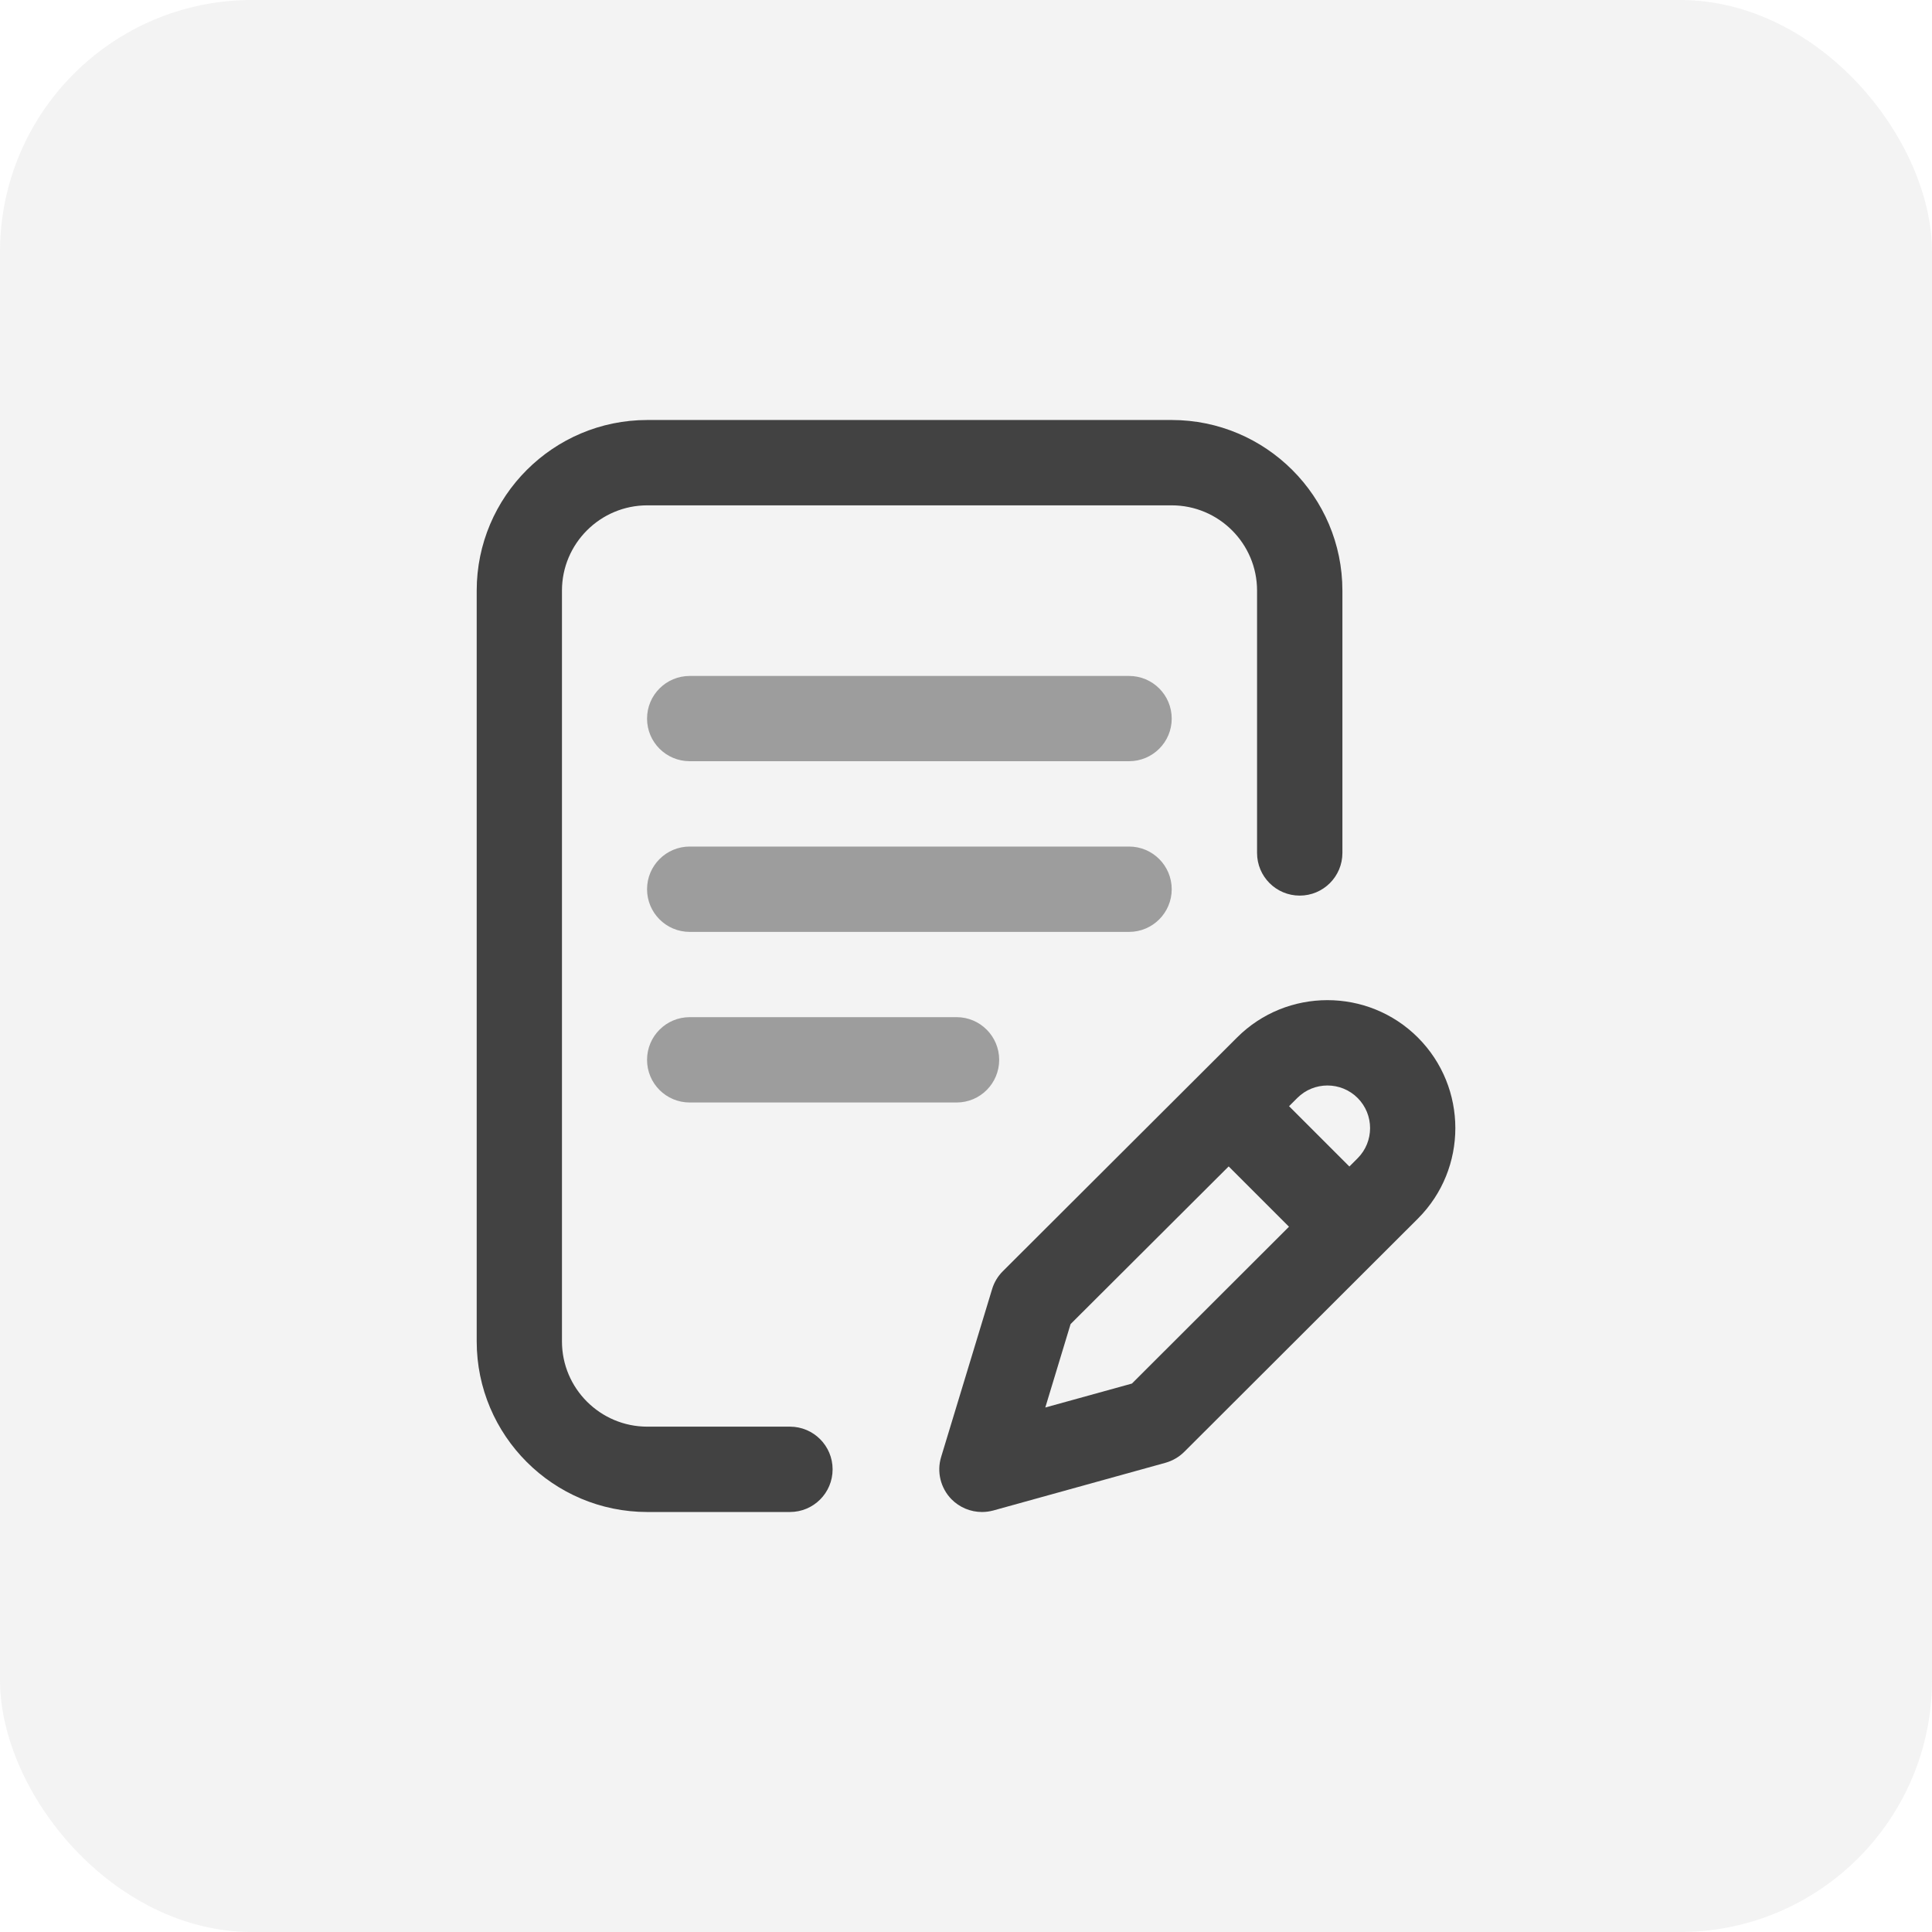 <svg width="23" height="23" viewBox="0 0 23 23" fill="none" xmlns="http://www.w3.org/2000/svg">
<rect width="23" height="23" rx="3" fill="#C4C4C4" fill-opacity="0.2"/>
<path d="M13.949 10.586C13.949 10.306 13.722 10.078 13.441 10.078H8.211C7.93 10.078 7.703 10.306 7.703 10.586C7.703 10.866 7.93 11.094 8.211 11.094H13.441C13.722 11.094 13.949 10.866 13.949 10.586Z" fill="#9D9D9D"/>
<path d="M8.211 12.109C7.93 12.109 7.703 12.337 7.703 12.617C7.703 12.898 7.93 13.125 8.211 13.125H11.388C11.668 13.125 11.895 12.898 11.895 12.617C11.895 12.337 11.668 12.109 11.388 12.109H8.211Z" fill="#9D9D9D"/>
<path d="M9.404 16.984H7.706C7.146 16.984 6.69 16.529 6.69 15.969V7.031C6.69 6.471 7.146 6.016 7.706 6.016H13.949C14.509 6.016 14.965 6.471 14.965 7.031V10.154C14.965 10.435 15.192 10.662 15.473 10.662C15.753 10.662 15.981 10.435 15.981 10.154V7.031C15.981 5.911 15.069 5 13.949 5H7.706C6.586 5 5.675 5.911 5.675 7.031V15.969C5.675 17.089 6.586 18 7.706 18H9.404C9.685 18 9.912 17.773 9.912 17.492C9.912 17.212 9.685 16.984 9.404 16.984Z" fill="#424242"/>
<path d="M16.88 12.352C16.286 11.758 15.319 11.758 14.726 12.352L11.938 15.134C11.879 15.193 11.835 15.266 11.811 15.346L11.204 17.345C11.15 17.522 11.197 17.714 11.326 17.847C11.423 17.946 11.555 18 11.69 18C11.735 18 11.78 17.994 11.825 17.982L13.875 17.414C13.959 17.39 14.036 17.346 14.098 17.284L16.88 14.507C17.474 13.913 17.474 12.947 16.88 12.352ZM13.475 16.471L12.444 16.756L12.745 15.763L14.627 13.886L15.345 14.604L13.475 16.471ZM16.162 13.789L16.064 13.887L15.346 13.169L15.444 13.071C15.642 12.873 15.964 12.873 16.162 13.071C16.36 13.269 16.36 13.591 16.162 13.789Z" fill="#424242"/>
<path d="M13.441 8.047H8.211C7.93 8.047 7.703 8.274 7.703 8.555C7.703 8.835 7.93 9.062 8.211 9.062H13.441C13.722 9.062 13.949 8.835 13.949 8.555C13.949 8.274 13.722 8.047 13.441 8.047Z" fill="#9D9D9D"/>
</svg>
